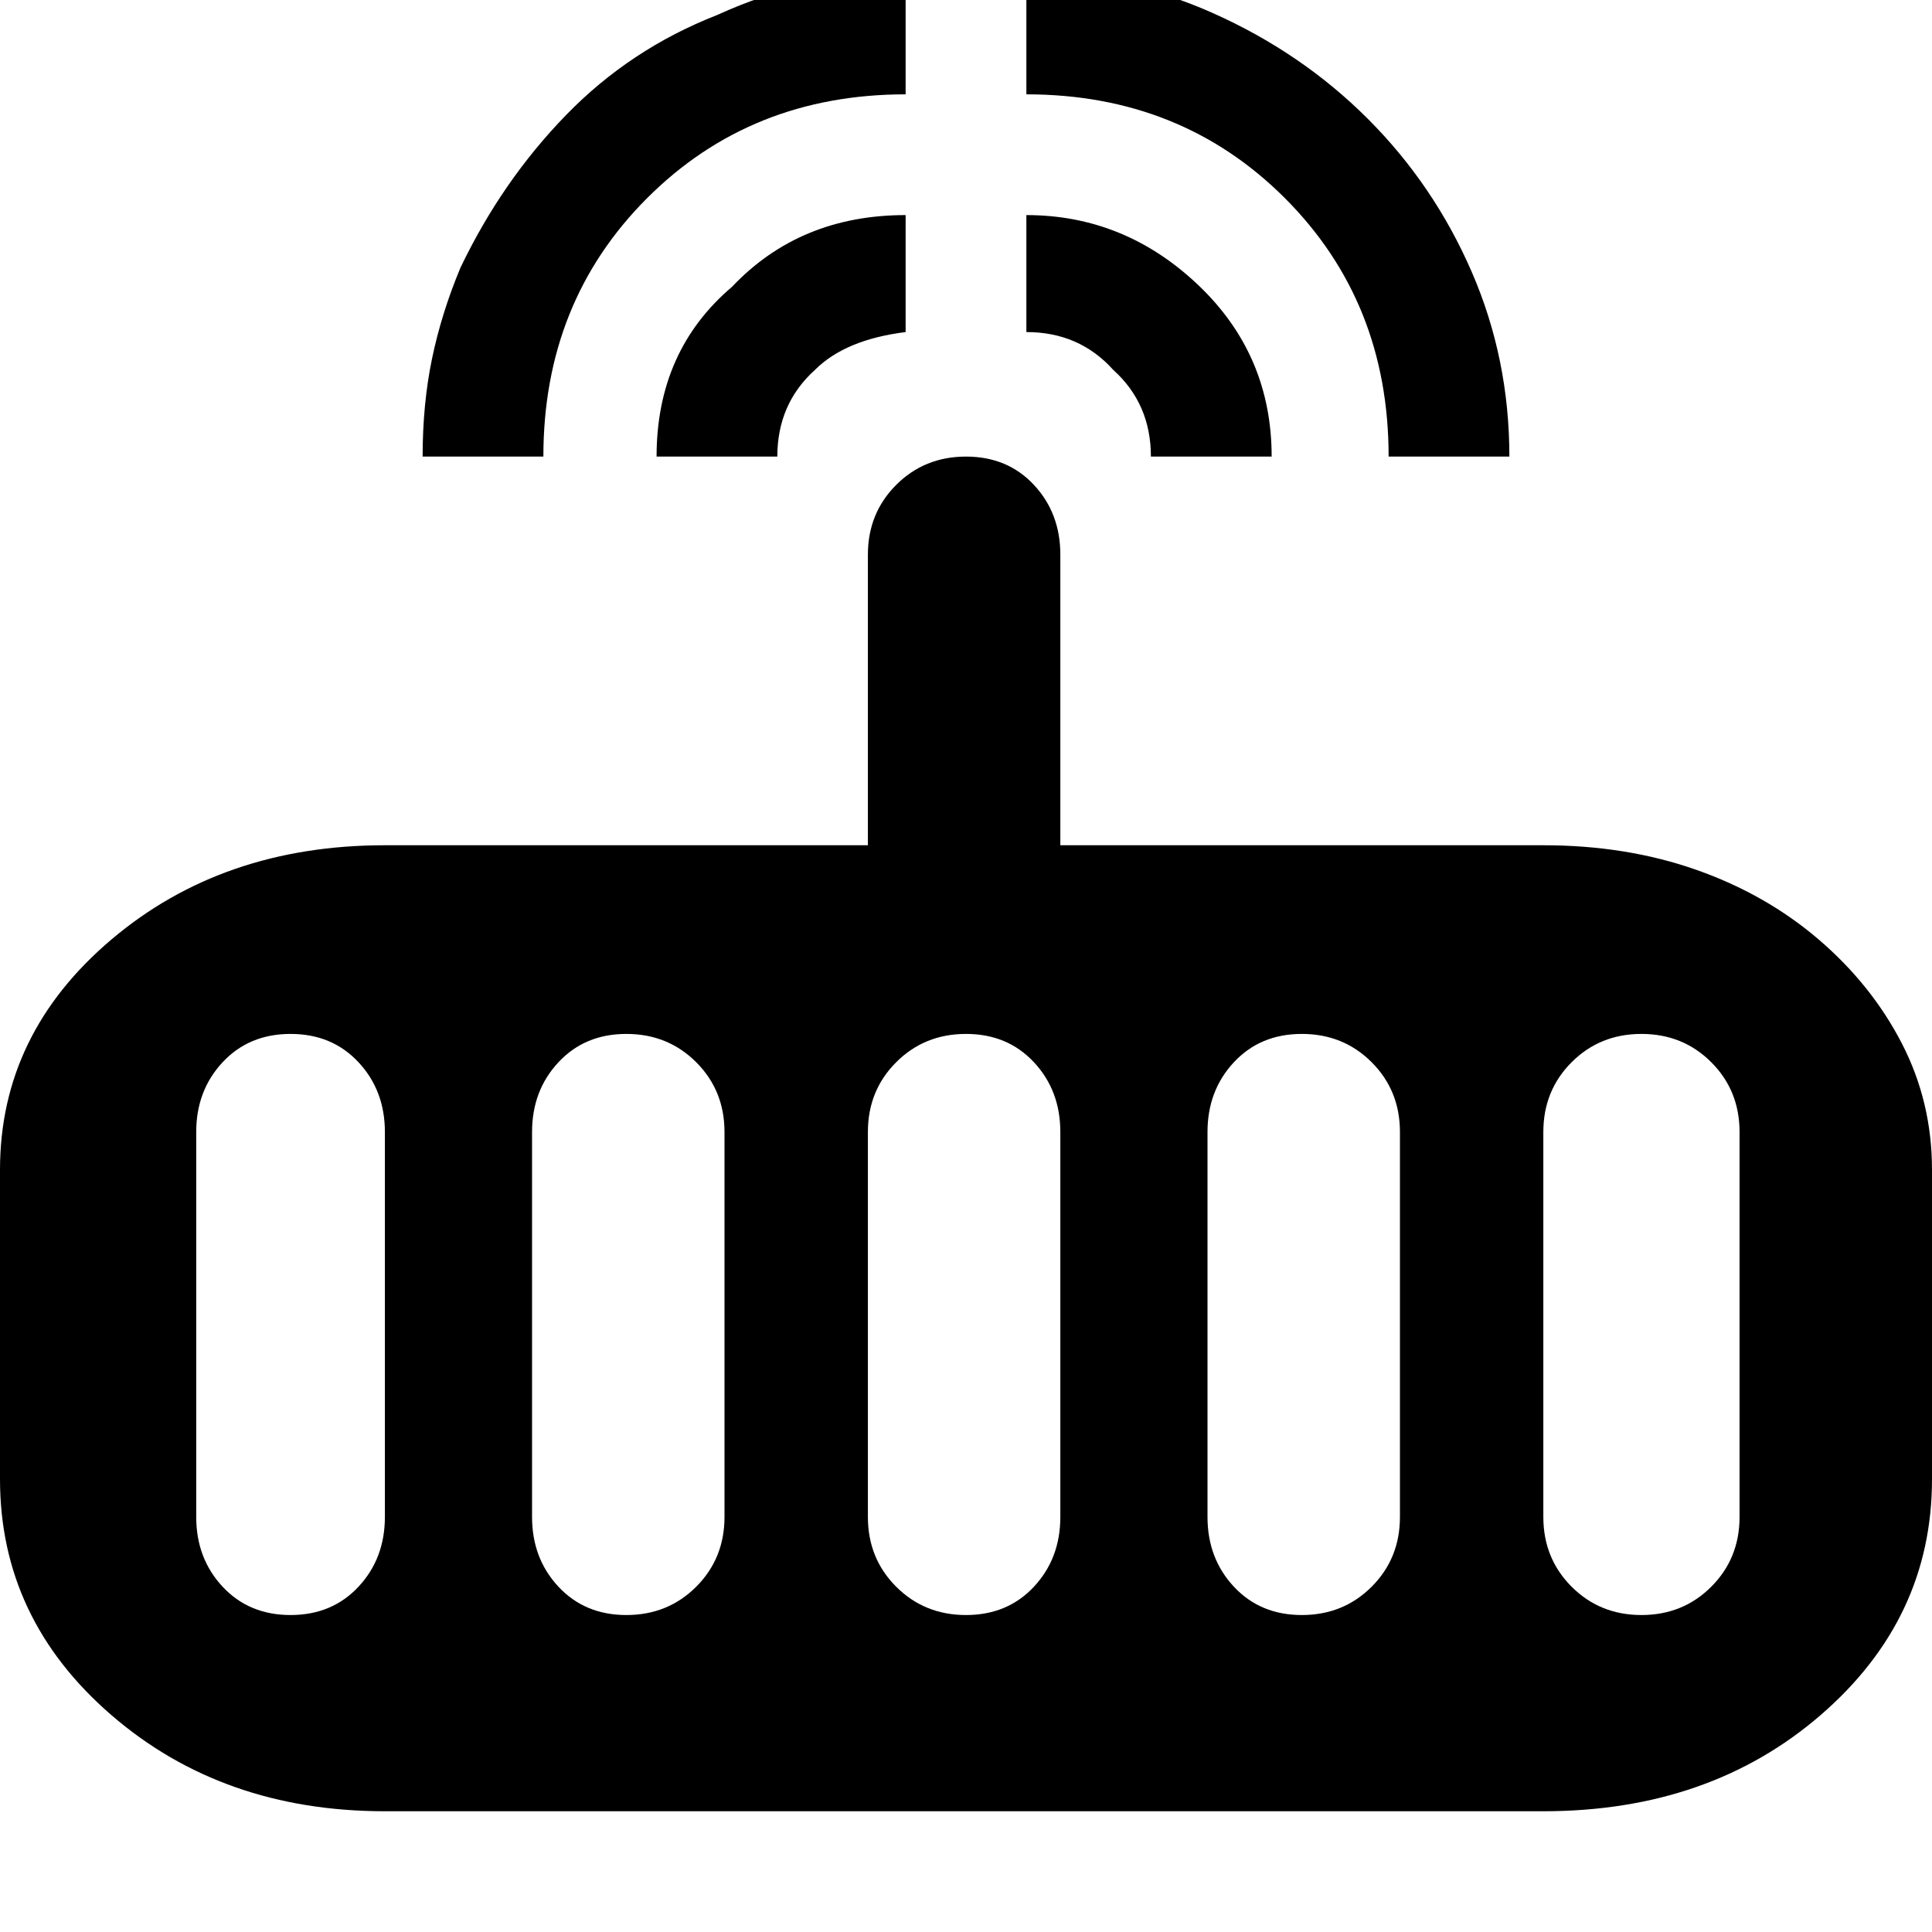 <svg xmlns="http://www.w3.org/2000/svg" viewBox="0 0 512 512">
	<path d="M102 300q0-11-7-18.5T77 274t-18 7.5-7 18.5v102q0 11 7 18.5t18 7.5 18-7.5 7-18.5V300zm90 0q0-11-7.5-18.5T166 274t-18 7.5-7 18.5v102q0 11 7 18.5t18 7.5 18.5-7.5T192 402V300zm89 0q0-11-7-18.5t-18-7.5-18.5 7.5T230 300v102q0 11 7.5 18.5T256 428t18-7.5 7-18.5V300zm90 0q0-11-7.5-18.5T345 274t-18 7.5-7 18.5v102q0 11 7 18.5t18 7.5 18.5-7.5T371 402V300zm90 0q0-11-7.5-18.5T435 274t-18.5 7.5T409 300v102q0 11 7.5 18.5T435 428t18.5-7.5T461 402V300zm-52-76q22 0 40.5 6.5T482 249t22 27.5 8 33.5v82q0 37-29.5 62.5T409 480H102q-43 0-72.5-25.5T0 392v-82q0-36 29.5-61t72.5-25h128v-77q0-11 7.5-18.5T256 121t18 7.5 7 18.5v77h128zM144 121h-32q0-14 2.5-26t7.5-24q11-23 28-40.5T190 4q24-11 50-11v32q-41 0-68.5 27.5T144 121zm30 0q0-28 20-45 18-19 46-19v31q-16 2-24 10-10 9-10 23h-32zm131 0q0-14-10-23-9-10-23-10V57q26 0 45.5 18.5T337 121h-32zm63 0q0-41-27.5-68.5T272 25V-7q26 0 49.5 10.5t41 28T390 72t10 49h-32z"/>
</svg>
